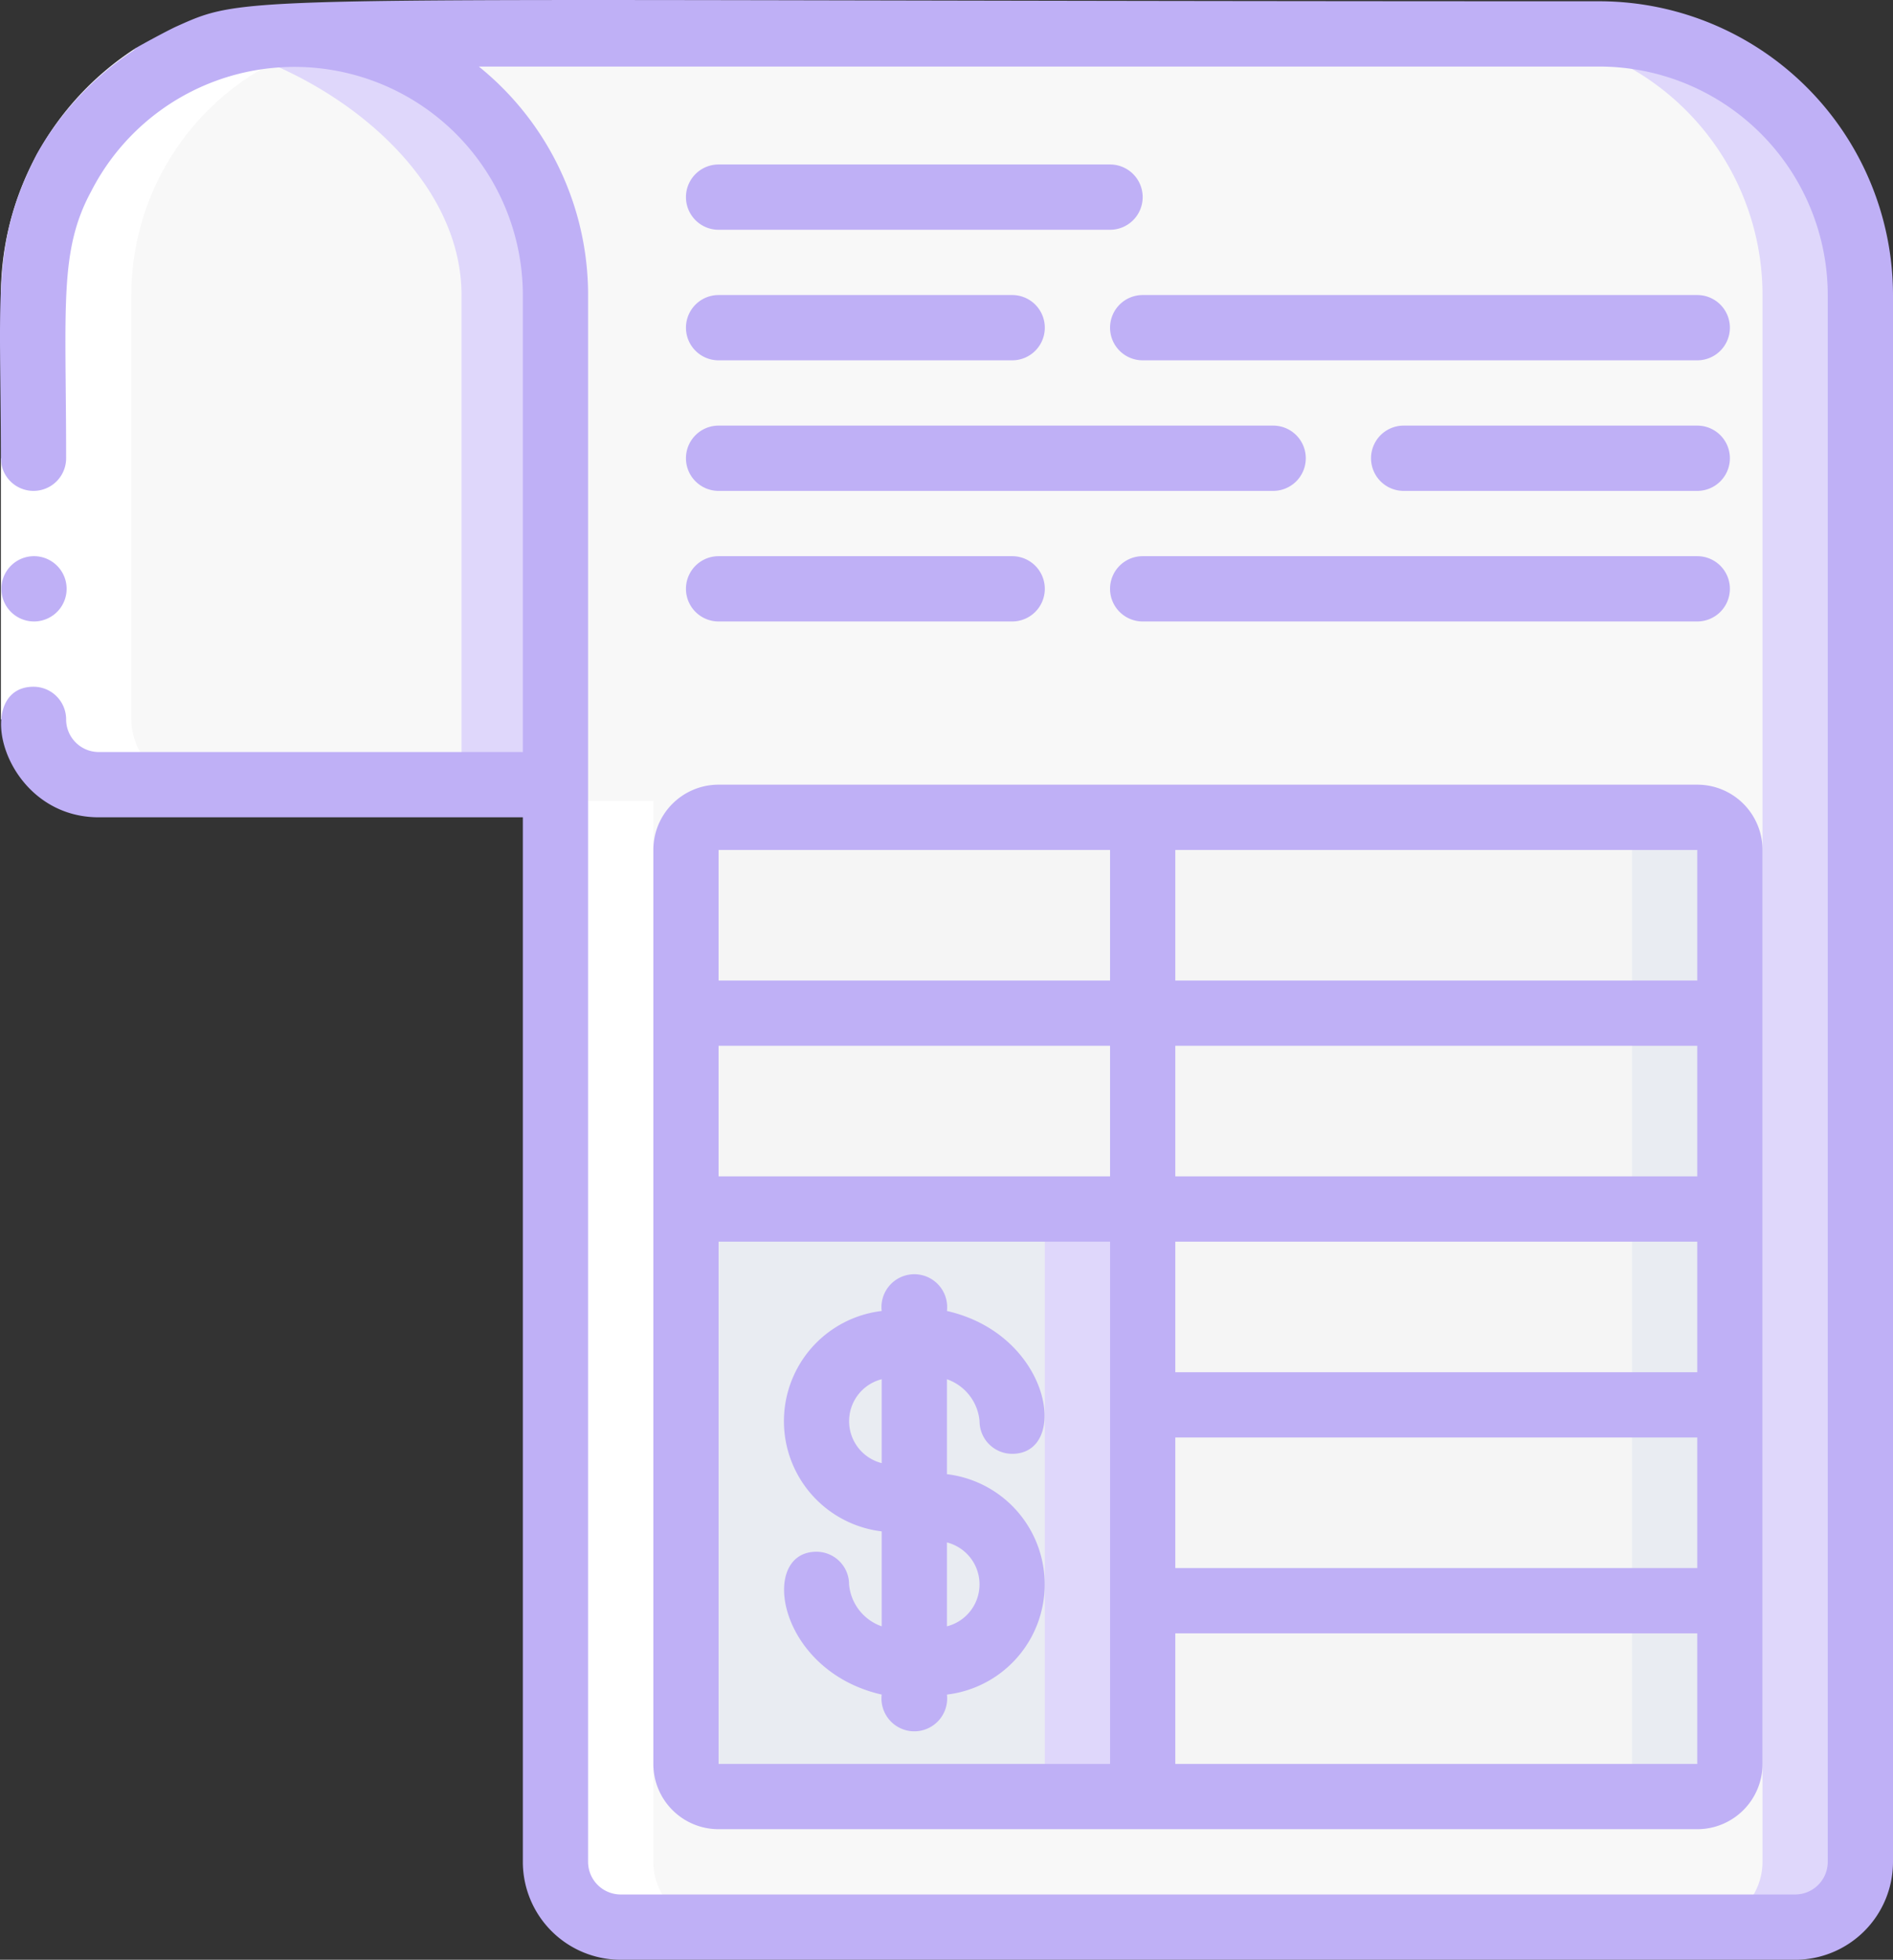 <svg xmlns="http://www.w3.org/2000/svg" width="58.027" height="60.039" viewBox="0 0 58.027 60.039"><rect x="0" y="0" width="58.027" height="60.039" fill="#333333" stroke="none"/><defs><style>.a{fill:#dfd7fb;}.b{fill:#f8f8f8;}.c{fill:#e9ecf2;}.d{fill:#f5f5f5;}.e{fill:#fff;}.f{fill:#bfb0f6;}</style></defs><g transform="translate(-0.973 -0.961)"><g transform="translate(2 2)"><path class="a" d="M16,8V23H2a2.006,2.006,0,0,1-2-2V8A8,8,0,0,1,5.65.35,8.252,8.252,0,0,1,8.84.04,8,8,0,0,1,16,8Z"/><path class="b" d="M13.12,8V23H2a2.006,2.006,0,0,1-2-2V8A8,8,0,0,1,5.65.35C9.42,1.36,13.12,4.4,13.12,8Z"/><path class="a" d="M56,8V56a2.006,2.006,0,0,1-2,2H18a2.006,2.006,0,0,1-2-2V8A8,8,0,0,0,8,0H48A8,8,0,0,1,56,8Z"/><path class="b" d="M53,8V56a2.006,2.006,0,0,1-2,2H18a2.006,2.006,0,0,1-2-2V8A8,8,0,0,0,8.84.04,7.908,7.908,0,0,0,8,0H45A8,8,0,0,1,53,8Z"/><path class="a" d="M34,36V54H21a1,1,0,0,1-1-1V36Z"/><path class="c" d="M31,36V54H21a1,1,0,0,1-1-1V36Z"/><path class="c" d="M52,25V53a1,1,0,0,1-1,1H34V36H20V25a1,1,0,0,1,1-1H51A1,1,0,0,1,52,25Z"/><path class="d" d="M49,25V53a1,1,0,0,1-1,1H34V36H20V25a1,1,0,0,1,1-1H48A1,1,0,0,1,49,25Z"/></g><g transform="translate(2 2)"><path class="e" d="M18,58h3a2.006,2.006,0,0,1-2-2V23.5H16V56A2.006,2.006,0,0,0,18,58Z"/><path class="e" d="M0,8V21a2.006,2.006,0,0,0,2,2H5a2.006,2.006,0,0,1-2-2V8a8,8,0,0,1,8-8H8A8,8,0,0,0,0,8Z"/></g><path class="e" d="M5.142,2.431,6.223,4.113A7,7,0,0,0,3,10H1A9.016,9.016,0,0,1,5.142,2.431Z"/><path class="e" d="M1,15H3v8H1Z"/><path class="f" d="M20,61H56a3,3,0,0,0,3-3V10a9.011,9.011,0,0,0-9-9C7.875,1,8.775.7,6.376,1.774c-.276.126-1.135.592-1.234.657-.033.021-.049.053-.078.077A9.255,9.255,0,0,0,2.1,5.683C.7,8.415,1,9.917,1,15a1,1,0,1,0,2,0c0-4.658-.223-6.354.772-8.185A7,7,0,0,1,17,10V24H4a1,1,0,0,1-1-1,1,1,0,0,0-1-1c-1.909,0-.975,4,2,4H17V58A3,3,0,0,0,20,61ZM15.651,3H50a7.008,7.008,0,0,1,7,7V58a1,1,0,0,1-1,1H20a1,1,0,0,1-1-1V10A8.989,8.989,0,0,0,15.651,3Z"/><path class="f" d="M2.02,20a1,1,0,1,0-.71-.291A1,1,0,0,0,2.02,20Z"/><path class="f" d="M23,57H53a2,2,0,0,0,2-2V27a2,2,0,0,0-2-2H23a2,2,0,0,0-2,2V55A2,2,0,0,0,23,57ZM37,27H53v4H37Zm0,6H53v4H37Zm0,6H53v4H37Zm0,6H53v4H37Zm0,6H53v4H37ZM23,27H35v4H23Zm0,6H35v4H23Zm0,6H35V55H23Z"/><path class="f" d="M31,44.5a1,1,0,0,0,1,1c1.774,0,1.206-3.646-2-4.376a1.007,1.007,0,1,0-2,0,3.4,3.4,0,0,0,0,6.752v2.909A1.5,1.5,0,0,1,27,49.5a1,1,0,0,0-1-1c-1.774,0-1.206,3.646,2,4.376a1.007,1.007,0,1,0,2,0,3.4,3.4,0,0,0,0-6.752V43.215A1.5,1.5,0,0,1,31,44.5Zm-3,1.285a1.326,1.326,0,0,1,0-2.57Zm2,5v-2.57a1.326,1.326,0,0,1,0,2.57Z"/><path class="f" d="M23,8H35a1,1,0,0,0,0-2H23a1,1,0,0,0,0,2Z"/><path class="f" d="M23,12h9a1,1,0,0,0,0-2H23a1,1,0,0,0,0,2Z"/><path class="f" d="M23,16H40a1,1,0,0,0,0-2H23a1,1,0,0,0,0,2Z"/><path class="f" d="M23,20h9a1,1,0,0,0,0-2H23a1,1,0,0,0,0,2Z"/><path class="f" d="M35,11a1,1,0,0,0,1,1H53a1,1,0,0,0,0-2H36A1,1,0,0,0,35,11Z"/><path class="f" d="M53,14H44a1,1,0,0,0,0,2h9a1,1,0,0,0,0-2Z"/><path class="f" d="M53,18H36a1,1,0,0,0,0,2H53a1,1,0,0,0,0-2Z"/></g></svg>